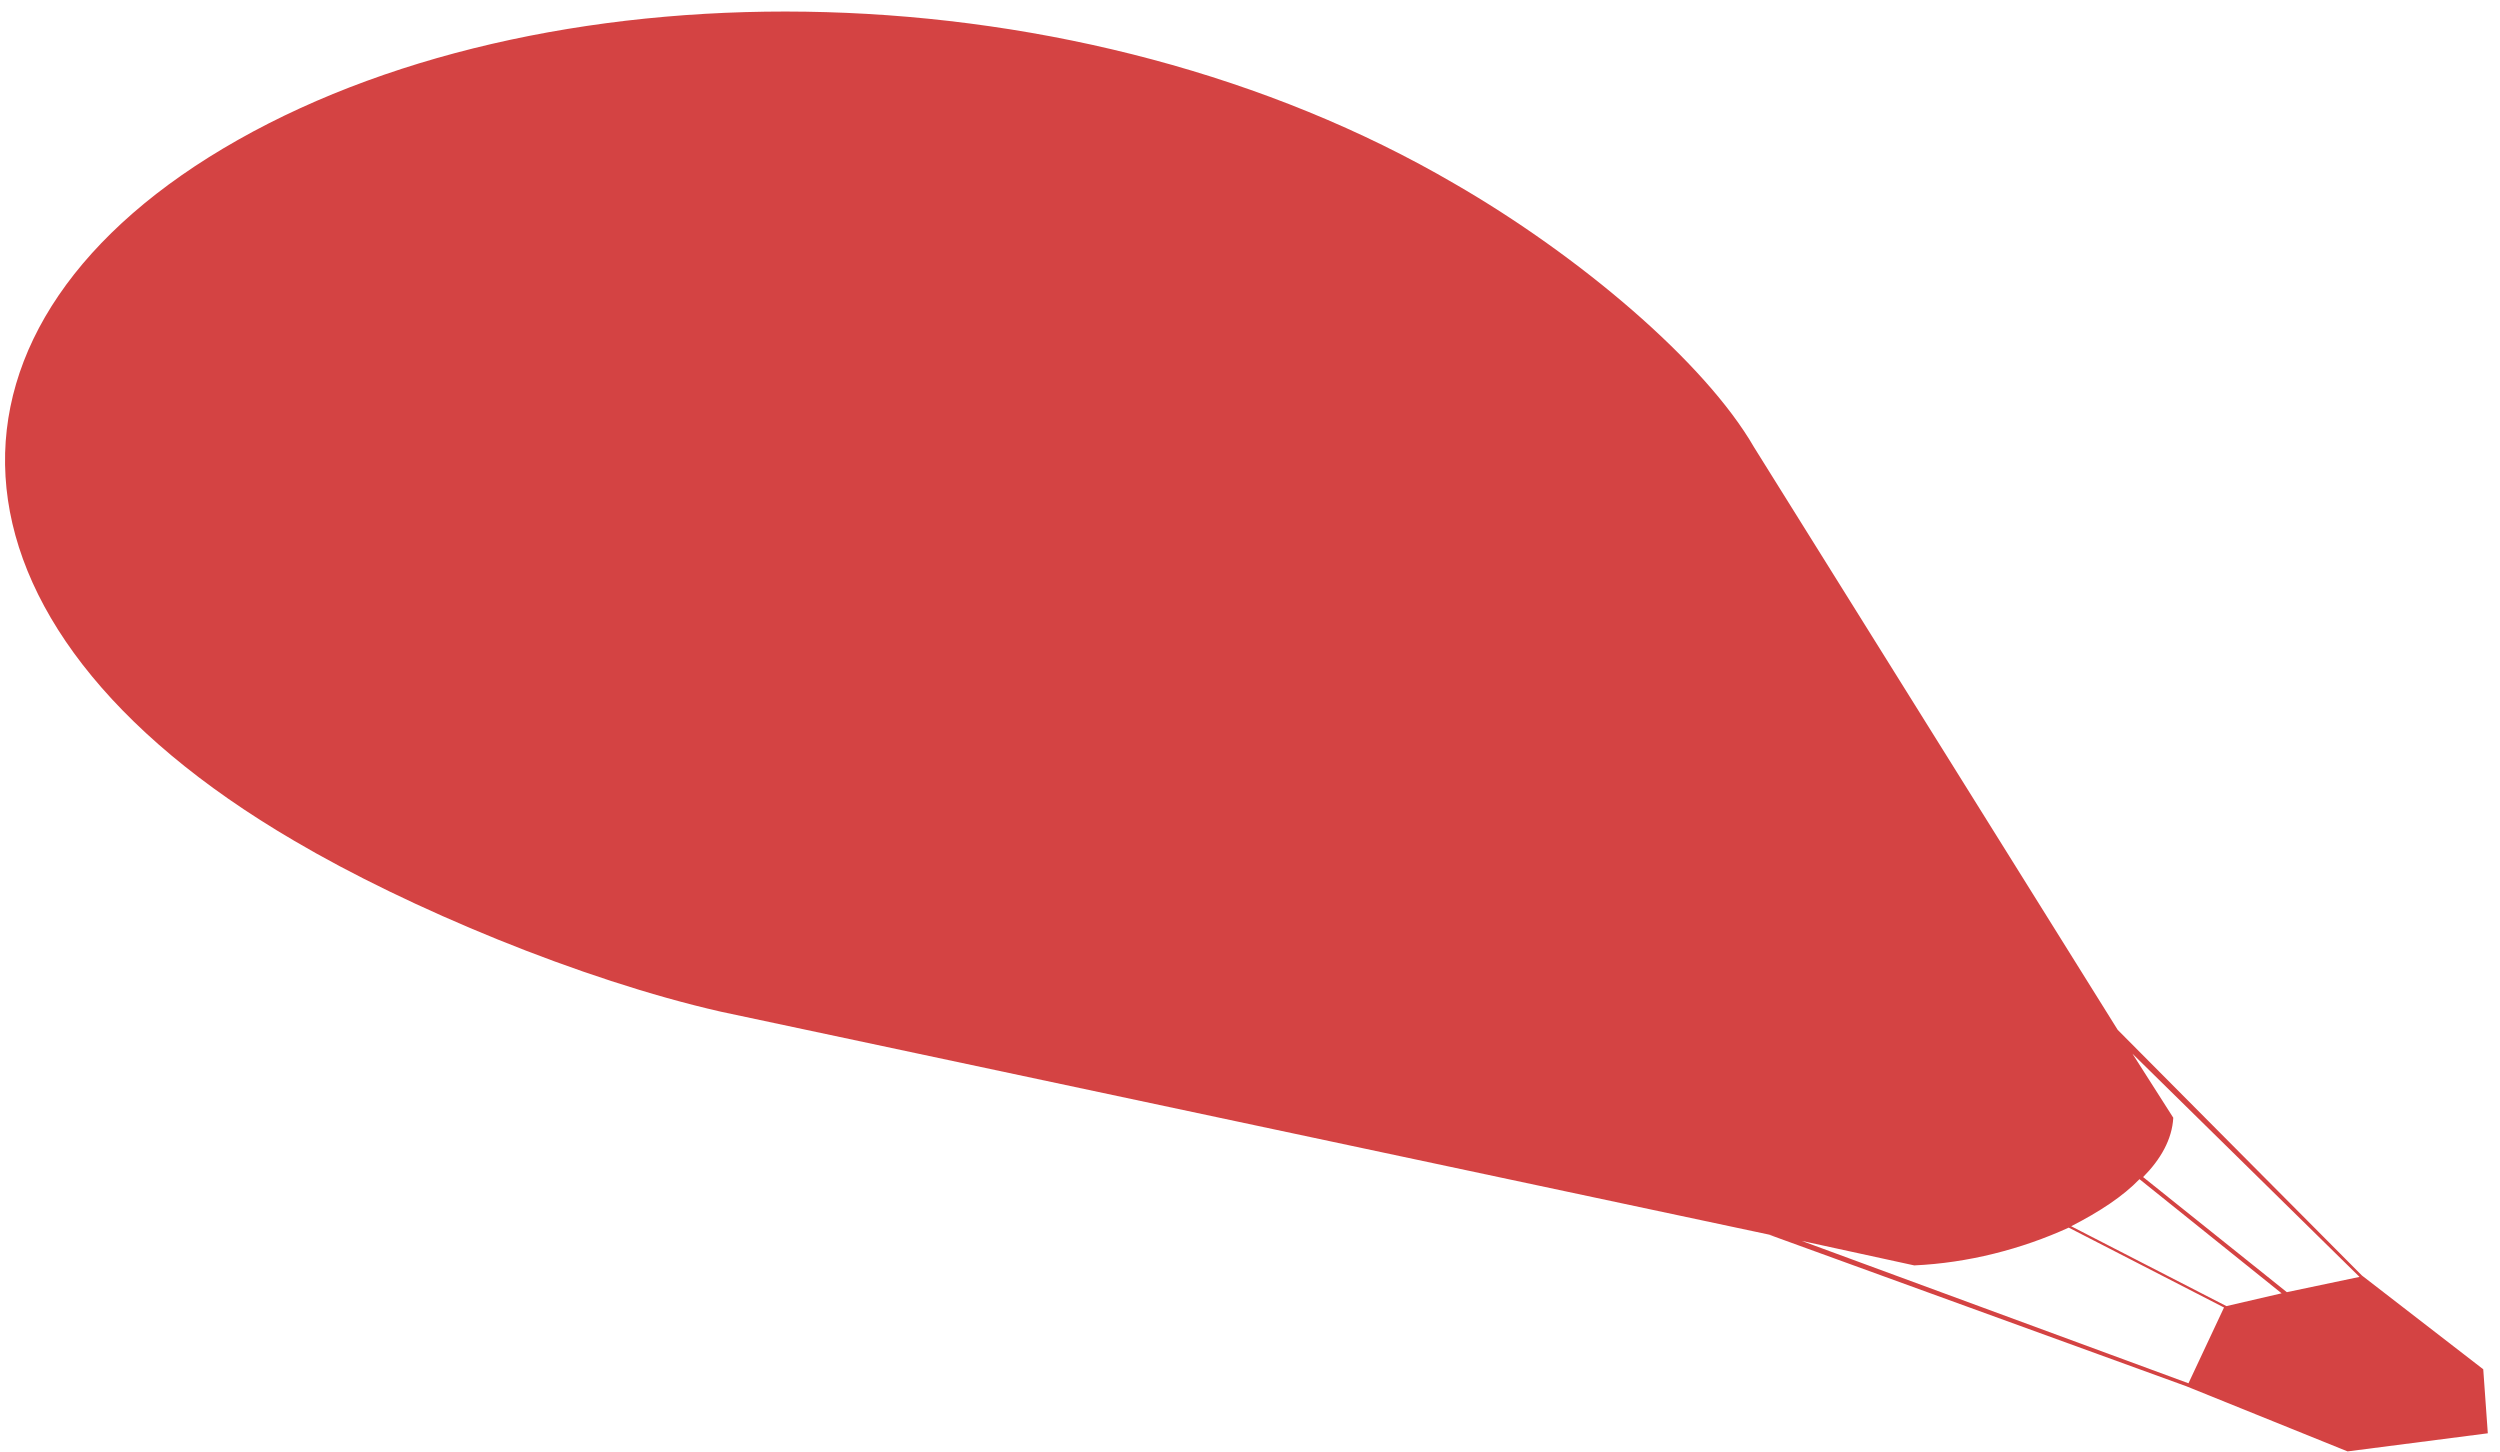 <svg  viewBox="0 0 198 115" fill="none" xmlns="http://www.w3.org/2000/svg">
<path fill="#D44343" d="M138.927 35.432C135.012 28.641 125.029 20.225 115.23 14.568C85.635 -2.74 44.181 -3.245 18.845 11.081C-6.587 25.463 -6.296 49.281 23.299 66.588C32.349 71.924 46.021 77.607 57.078 80.123L140.715 97.91L140.132 97.794L173.17 109.796L185.928 114.951L197.034 113.517L196.673 108.446L187.064 101.02L167.721 81.564L138.927 35.432ZM169.447 93.39L180.702 102.43L176.333 103.444L164.036 97.118C166.272 95.978 168.151 94.742 169.447 93.39ZM183.222 107.311L176.594 103.595L183.222 107.311ZM142.692 98.277L151.608 100.22C155.864 100.025 160.103 98.936 163.844 97.228L176.142 103.554L173.327 109.555L142.692 98.277ZM186.873 101.13L181.12 102.34L169.734 93.224C171.126 91.817 172.029 90.24 172.124 88.526L168.89 83.454L186.873 101.13Z"/>
</svg>
